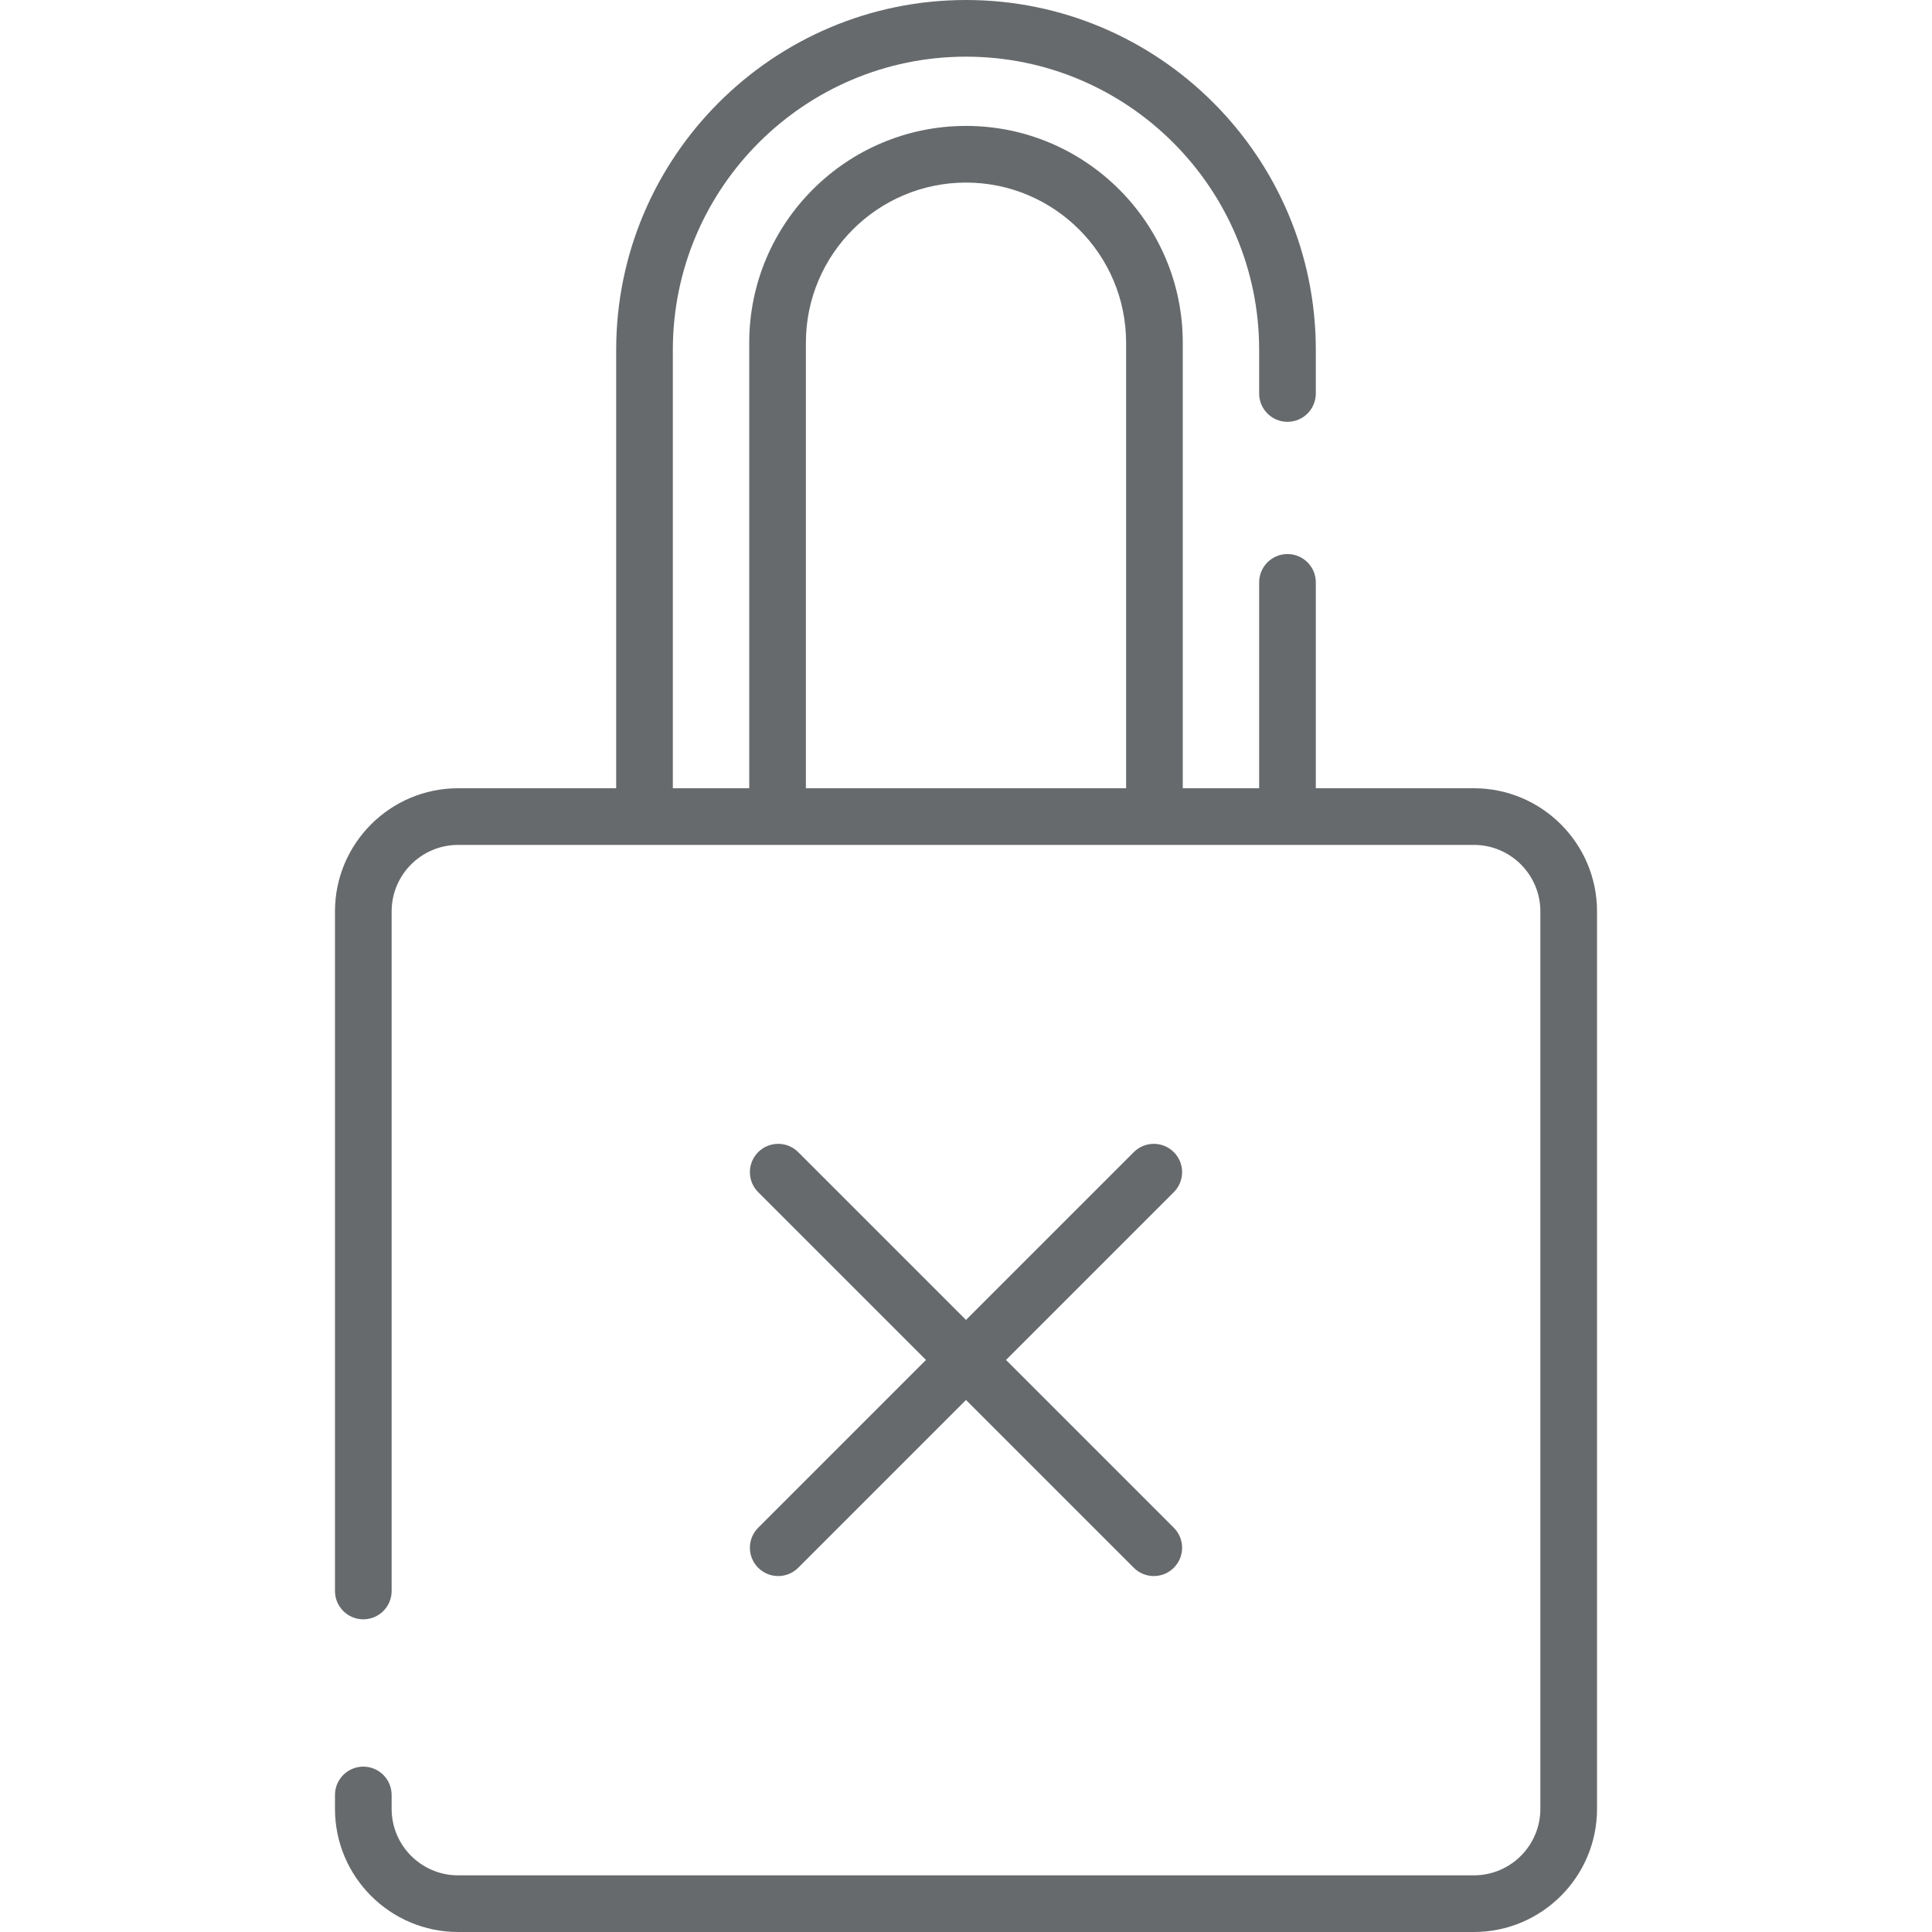 <?xml version="1.0" encoding="iso-8859-1"?>
<!-- Generator: Adobe Illustrator 19.0.0, SVG Export Plug-In . SVG Version: 6.00 Build 0)  -->
<svg xmlns="http://www.w3.org/2000/svg" xmlns:xlink="http://www.w3.org/1999/xlink" version="1.1" id="Layer_1" x="0px" y="0px" viewBox="0 0 512 512" style="enable-background:new 0 0 512 512;" xml:space="preserve" width="512px" height="512px">
<g>
	<g>
		<path d="M390.598,208.895h-41.893v-54.56c0-4.146-3.362-7.508-7.508-7.508s-7.508,3.361-7.508,7.508v54.56h-20.243V90.815    c0-31.676-25.77-57.446-57.446-57.446s-57.446,25.77-57.446,57.446v118.08h-20.243V92.705c0-42.837,34.851-77.688,77.688-77.688    s77.688,34.851,77.688,77.688v11.575c0,4.146,3.361,7.508,7.508,7.508s7.508-3.362,7.508-7.508V92.705    C348.705,41.587,307.118,0,256,0s-92.705,41.587-92.705,92.705v116.19h-41.893c-17.993,0-32.63,14.638-32.63,32.63v180.102    c0,4.146,3.362,7.508,7.508,7.508c4.146,0,7.508-3.361,7.508-7.508V241.525c0-9.712,7.901-17.614,17.614-17.614h49.402h35.259    h99.874h35.259h49.401c9.712,0,17.614,7.901,17.614,17.614V479.37c0,9.712-7.901,17.614-17.614,17.614H121.402    c-9.712,0-17.614-7.901-17.614-17.614v-3.685c0-4.146-3.362-7.508-7.508-7.508c-4.146,0-7.508,3.361-7.508,7.508v3.685    c0,17.993,14.638,32.63,32.63,32.63h269.196c17.993,0,32.63-14.638,32.63-32.63V241.525    C423.228,223.532,408.591,208.895,390.598,208.895z M298.43,208.895h-0.001h-84.858V90.815c0-23.396,19.034-42.429,42.429-42.429    c23.396,0,42.429,19.034,42.429,42.429V208.895z" fill="#676a6c"/>
	</g>
</g>
<g>
	<g>
		<path d="M266.606,360.4l44.468-44.467c2.929-2.929,2.929-7.678,0-10.606c-2.93-2.929-7.678-2.929-10.607,0L256,349.794    l-44.467-44.467c-2.929-2.929-7.678-2.929-10.606,0c-2.929,2.929-2.929,7.678,0,10.606l44.467,44.467l-44.467,44.467    c-2.93,2.928-2.93,7.677-0.001,10.606c1.464,1.464,3.384,2.197,5.303,2.197s3.839-0.732,5.303-2.197l44.467-44.467l44.467,44.467    c1.465,1.464,3.385,2.197,5.304,2.197c1.919,0,3.839-0.732,5.304-2.197c2.929-2.929,2.929-7.678,0-10.606L266.606,360.4z" fill="#676a6c"/>
	</g>
</g>
<g>
</g>
<g>
</g>
<g>
</g>
<g>
</g>
<g>
</g>
<g>
</g>
<g>
</g>
<g>
</g>
<g>
</g>
<g>
</g>
<g>
</g>
<g>
</g>
<g>
</g>
<g>
</g>
<g>
</g>
</svg>
